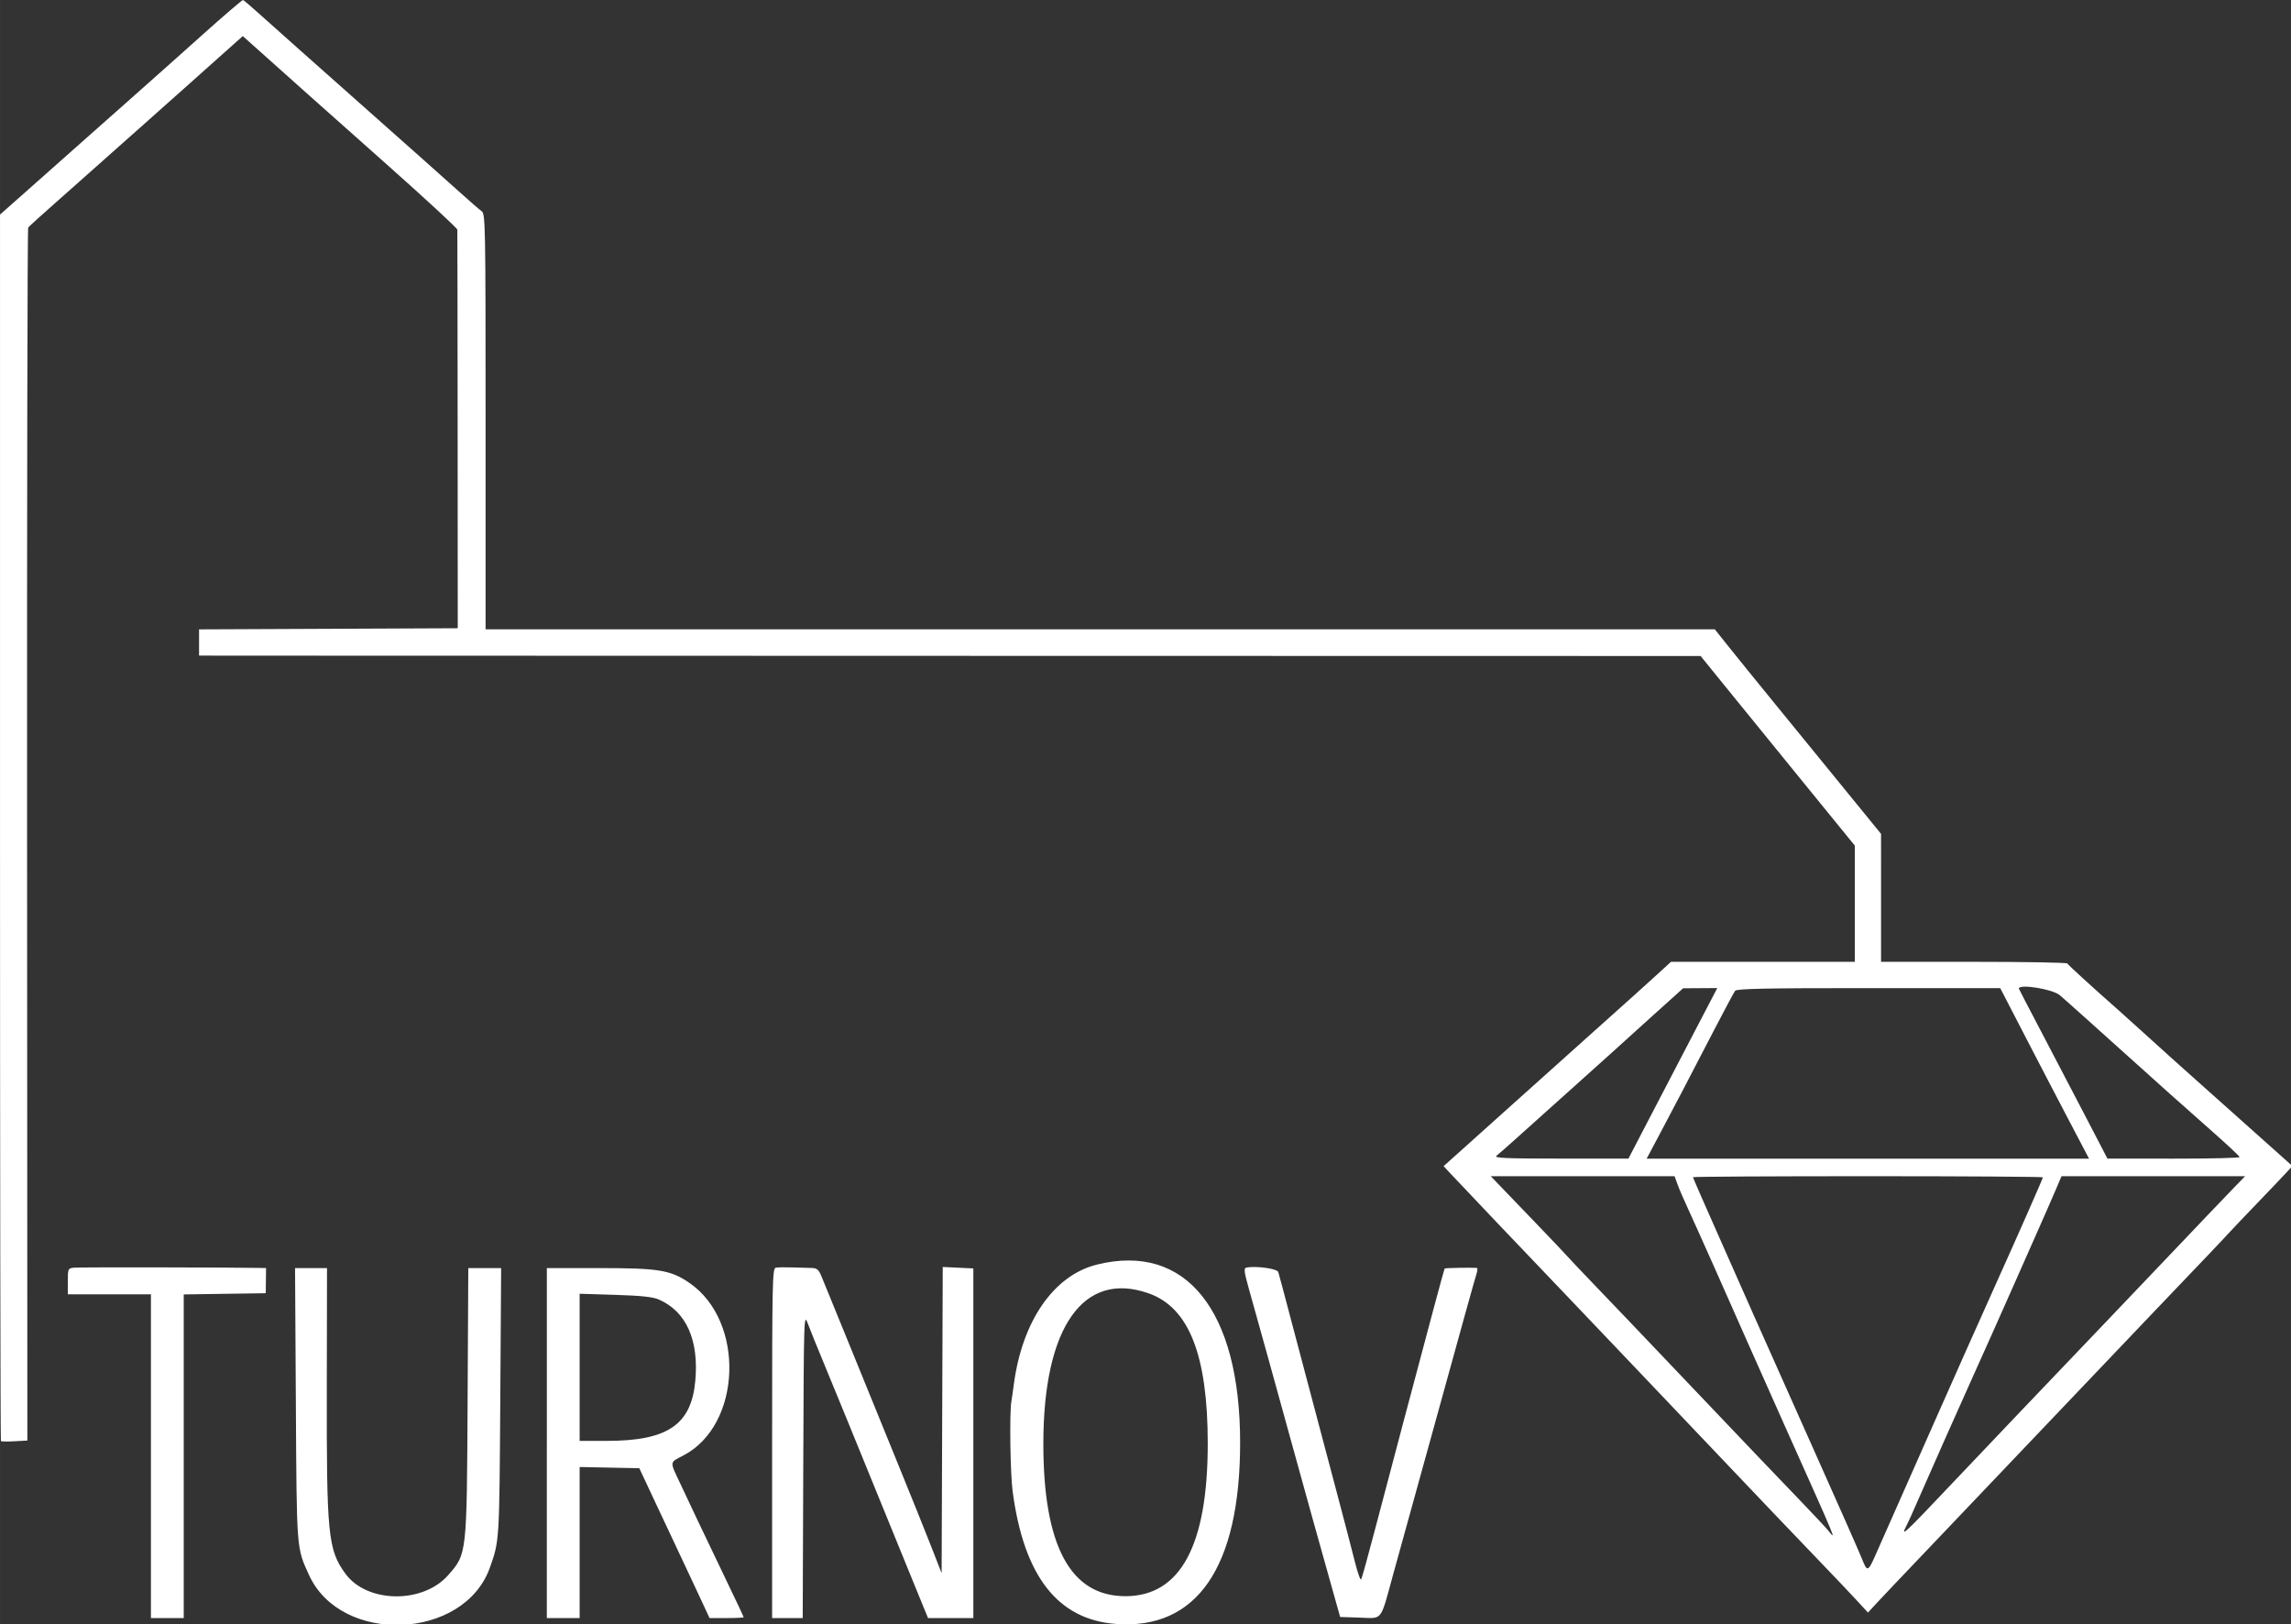 <?xml version="1.0" encoding="UTF-8" standalone="no"?>
<svg
   xmlns:dc="http://purl.org/dc/elements/1.1/"
   xmlns:cc="http://creativecommons.org/ns#"
   xmlns:rdf="http://www.w3.org/1999/02/22-rdf-syntax-ns#"
   xmlns:svg="http://www.w3.org/2000/svg"
   xmlns="http://www.w3.org/2000/svg"
   width="256"
   height="181.454"
   viewBox="0 0 67.733 48.01"
   version="1.1"
   id="svg64">
  <rect x="0" y="0" width="67.733" height="48.01" fill="#333333" stroke="none"/>
  <defs
     id="defs58" />
  <g
     id="layer1">
    <g
       id="svgg_3_"
       transform="matrix(0.194,0,0,0.194,0,8.1811761e-5)">
      <path
         id="path0_3_"
         fill="#FFFFFF"
         d="m 30.813,5.334 c -3.312,2.969 -8.337,7.447 -11.167,9.95 -2.83,2.503 -5.623,4.979 -6.207,5.5 -0.583,0.522 -3.845,3.416 -7.25,6.433 L 0,32.7 v 93.378 c 0,51.358 0.062,93.441 0.138,93.518 0.076,0.077 1.013,0.09 2.083,0.029 L 4.167,219.518 4.125,127.245 C 4.102,76.495 4.177,34.84 4.292,34.676 4.405,34.512 6.45,32.659 8.833,30.561 c 2.384,-2.1 4.409,-3.896 4.5,-3.992 0.092,-0.096 2.117,-1.896 4.5,-4 2.384,-2.104 4.409,-3.902 4.5,-3.996 0.092,-0.094 1.439,-1.295 2.996,-2.67 1.556,-1.375 3.131,-2.775 3.5,-3.113 0.368,-0.338 2.357,-2.115 4.421,-3.951 L 36.999,5.5 41.416,9.446 c 2.43,2.17 4.941,4.417 5.584,4.992 0.642,0.575 6.004,5.344 11.917,10.597 5.912,5.254 10.763,9.735 10.777,9.958 0.017,0.224 0.037,13.982 0.047,30.573 l 0.017,30.167 -19.712,0.087 -19.713,0.086 v 1.997 1.998 l 4.75,0.01 c 2.612,0.006 54.1,0.021 114.417,0.032 l 109.667,0.022 5.046,6.219 c 2.775,3.419 8.063,9.919 11.75,14.443 l 6.703,8.229 v 8.854 8.856 h -14.009 -14.008 l -2.093,1.917 c -1.151,1.054 -2.685,2.441 -3.408,3.085 -0.724,0.642 -4.315,3.86 -7.981,7.151 -3.667,3.291 -8.017,7.189 -9.664,8.664 -1.649,1.476 -3.162,2.832 -3.363,3.017 -0.201,0.183 -2.114,1.901 -4.253,3.819 l -3.888,3.484 1.251,1.34 c 1.8,1.932 10.399,10.971 17.775,18.684 1.755,1.837 6.4,6.714 10.322,10.839 21.603,22.726 23.947,25.187 29.059,30.5 1.765,1.834 3.896,4.084 4.735,5 l 1.529,1.667 1.225,-1.333 c 0.674,-0.733 4.018,-4.259 7.432,-7.834 3.414,-3.575 10.842,-11.375 16.505,-17.333 5.663,-5.958 13.23,-13.904 16.815,-17.657 10.634,-11.131 11.894,-12.454 13.012,-13.676 0.588,-0.642 2.518,-2.67 4.288,-4.506 1.771,-1.837 3.71,-3.874 4.312,-4.526 l 1.093,-1.186 -7.064,-6.309 c -3.886,-3.469 -7.318,-6.533 -7.629,-6.808 -1.729,-1.531 -6.438,-5.769 -8.334,-7.5 -1.205,-1.101 -2.785,-2.524 -3.513,-3.166 -4.191,-3.699 -7.66,-6.866 -7.756,-7.084 -0.063,-0.137 -6.474,-0.25 -14.25,-0.25 h -14.14 v -9.75 l -0.002,-9.75 -3.535,-4.333 c -1.944,-2.383 -4.391,-5.383 -5.436,-6.667 -1.044,-1.283 -4.216,-5.17 -7.047,-8.637 -2.831,-3.467 -6.085,-7.479 -7.23,-8.916 l -2.084,-2.613 H 167.666 74 V 64.252 C 74,33.834 73.976,32.588 73.383,32.17 73.044,31.93 71.506,30.594 69.966,29.202 68.427,27.81 61.617,21.752 54.833,15.739 48.05,9.727 41.319,3.741 39.877,2.437 38.434,1.133 37.159,0.037 37.043,0 36.928,-0.037 34.124,2.364 30.813,5.334 m 227.372,151.983 c -1.938,3.713 -4.984,9.56 -6.771,12.995 l -3.247,6.245 -10.334,-0.005 c -8.558,-0.006 -10.235,-0.08 -9.763,-0.44 0.314,-0.239 1.814,-1.558 3.334,-2.931 1.52,-1.374 5.013,-4.508 7.763,-6.963 2.75,-2.455 5.6,-5.016 6.333,-5.688 0.732,-0.674 3.508,-3.184 6.167,-5.578 l 4.833,-4.352 2.604,-0.017 2.604,-0.017 -3.523,6.751 m 50.393,0.506 c 2.061,3.985 5.105,9.832 6.768,12.994 l 3.021,5.75 H 284.653 250.94 l 2.081,-3.916 c 2.327,-4.382 3.868,-7.329 8.145,-15.584 1.614,-3.116 3.081,-5.854 3.259,-6.083 0.252,-0.325 4.721,-0.415 20.366,-0.411 l 20.041,0.007 3.746,7.243 m 5.326,-6.172 c 1.081,0.928 3.775,3.342 16.808,15.06 1.032,0.931 3.834,3.416 6.225,5.523 2.391,2.107 4.358,3.946 4.371,4.083 0.014,0.138 -4.512,0.247 -10.058,0.242 l -10.084,-0.009 -3.592,-6.907 c -1.976,-3.8 -5.012,-9.609 -6.748,-12.909 -1.735,-3.3 -3.157,-6.038 -3.158,-6.083 -0.017,-0.763 5.148,0.065 6.236,1 m -58.258,28.821 c 0.247,0.682 0.939,2.294 1.54,3.584 1.077,2.314 6.74,15.01 9.149,20.511 0.683,1.56 3.153,7.108 5.493,12.334 8.481,18.952 8,17.794 6.793,16.333 -0.379,-0.458 -2.17,-2.374 -3.98,-4.258 -4.027,-4.188 -7.928,-8.275 -15.975,-16.737 -9.345,-9.826 -12.544,-13.18 -15.891,-16.66 -1.681,-1.747 -3.462,-3.628 -3.956,-4.178 -0.494,-0.55 -2.413,-2.575 -4.264,-4.5 -1.851,-1.925 -4.266,-4.438 -5.368,-5.584 l -2.003,-2.083 h 14.007 14.006 l 0.449,1.238 m 55.686,-1.066 c 0,0.165 -3.803,8.794 -6.827,15.495 -2.028,4.491 -8.036,17.968 -9.51,21.333 -0.683,1.559 -2.542,5.758 -4.131,9.333 -1.59,3.575 -3.597,8.108 -4.461,10.074 -1.853,4.215 -1.73,4.149 -2.811,1.51 -0.468,-1.146 -4.039,-9.209 -7.935,-17.917 -3.895,-8.708 -7.643,-17.107 -8.327,-18.667 -0.686,-1.558 -3.065,-6.927 -5.288,-11.931 -2.225,-5.004 -4.043,-9.166 -4.043,-9.25 0,-0.084 12,-0.152 26.666,-0.152 14.666,0 26.667,0.078 26.667,0.172 m 28.636,2.078 c -1.2,1.237 -5.314,5.55 -9.145,9.583 -3.829,4.034 -8.474,8.909 -10.321,10.834 -1.849,1.925 -4.713,4.925 -6.365,6.666 -1.652,1.742 -4.657,4.892 -6.678,7 -2.021,2.108 -6.654,6.983 -10.297,10.834 -6.933,7.328 -7.566,7.915 -6.668,6.176 0.303,-0.585 1.044,-2.214 1.647,-3.62 1.048,-2.441 7.013,-15.869 8.761,-19.723 1.192,-2.627 4.639,-10.345 6.102,-13.667 0.687,-1.558 2.181,-4.933 3.319,-7.5 1.141,-2.565 2.471,-5.603 2.957,-6.747 l 0.886,-2.081 13.991,-0.002 13.991,-0.003 -2.18,2.25 m -172.801,11.22 c -6.591,1.634 -11.419,8.628 -12.678,18.363 -0.118,0.917 -0.281,2.042 -0.361,2.5 -0.299,1.706 -0.17,10.933 0.19,13.667 1.709,12.924 6.851,19.545 15.707,20.229 12.36,0.953 18.95,-8.625 18.966,-27.562 0.017,-20.226 -8.273,-30.555 -21.824,-27.197 M 11.25,193.173 c -0.886,0.102 -0.917,0.173 -0.917,2.082 v 1.979 H 16.667 23 v 24.667 24.666 H 25.5 28 V 221.908 197.25 l 6.25,-0.092 6.25,-0.091 0.021,-1.916 0.023,-1.917 -1.023,-0.021 c -4.364,-0.091 -27.546,-0.124 -28.271,-0.04 m 106.97,0.002 c -0.51,0.099 -0.553,2.193 -0.553,26.75 v 26.642 h 2.331 2.331 l 0.085,-23.25 c 0.086,-23.147 0.089,-23.242 0.711,-21.583 0.344,0.917 1.343,3.393 2.22,5.5 0.878,2.107 2.573,6.232 3.767,9.167 3.132,7.695 8.989,22.051 10.779,26.416 l 1.537,3.75 h 3.453 3.452 v -26.64 -26.639 l -2.332,-0.111 -2.331,-0.11 -0.085,23.332 -0.085,23.332 -1.561,-3.998 c -0.857,-2.2 -3.273,-8.199 -5.369,-13.332 -2.094,-5.134 -5.395,-13.233 -7.333,-18 -1.938,-4.767 -3.762,-9.229 -4.053,-9.917 -0.451,-1.07 -0.683,-1.253 -1.605,-1.27 -0.595,-0.01 -1.918,-0.047 -2.942,-0.082 -1.026,-0.036 -2.114,-0.016 -2.417,0.043 m 71.706,-0.009 c -0.4,0.079 -0.327,0.653 0.427,3.332 1.42,5.043 4.401,15.789 6.816,24.569 1.937,7.042 3.752,13.558 6.315,22.667 l 0.751,2.667 2.936,0.097 c 3.612,0.119 3.129,0.738 5.146,-6.597 0.934,-3.392 2.363,-8.567 3.179,-11.5 0.814,-2.935 2.226,-8.034 3.136,-11.334 4.299,-15.592 6.101,-22.074 6.373,-22.916 0.162,-0.505 0.189,-0.928 0.062,-0.94 -0.709,-0.074 -4.818,0 -4.896,0.088 -0.051,0.056 -0.853,2.953 -1.779,6.436 -0.928,3.482 -2.886,10.833 -4.351,16.333 -1.467,5.5 -3.505,13.211 -4.53,17.134 -1.026,3.924 -1.959,7.285 -2.073,7.471 -0.114,0.185 -0.54,-1.002 -0.946,-2.635 -0.405,-1.633 -1.676,-6.494 -2.821,-10.803 -1.979,-7.432 -3.395,-12.775 -6.096,-23 -2.158,-8.174 -2.6,-9.828 -2.767,-10.389 -0.161,-0.528 -3.4,-0.98 -4.882,-0.68 m -144.84,20.818 c 0.133,22.456 0.083,21.814 2.021,26.049 4.886,10.671 23.608,9.901 27.539,-1.132 1.464,-4.11 1.454,-3.959 1.592,-25.25 l 0.133,-20.417 h -2.502 -2.503 l -0.107,20.417 c -0.122,23.294 -0.104,23.131 -2.965,26.381 -3.878,4.406 -12.398,4.271 -15.674,-0.25 -2.639,-3.639 -2.86,-5.872 -2.819,-28.465 l 0.032,-18.083 h -2.436 -2.435 l 0.124,20.75 m 38.247,5.917 v 26.666 h 2.5 2.5 v -11.509 -11.51 l 4.547,0.093 4.546,0.093 2.736,5.833 c 1.505,3.209 3.44,7.327 4.302,9.151 0.861,1.826 2.037,4.339 2.614,5.584 l 1.05,2.265 h 2.602 c 1.433,0 2.604,-0.056 2.604,-0.125 0,-0.067 -1.292,-2.806 -2.871,-6.083 -1.579,-3.277 -3.436,-7.158 -4.125,-8.625 -0.689,-1.467 -1.872,-3.977 -2.629,-5.576 -1.693,-3.584 -1.729,-3.238 0.45,-4.377 8.876,-4.637 9.428,-20.421 0.919,-26.275 -2.864,-1.971 -4.645,-2.267 -13.66,-2.269 l -8.084,-0.003 v 26.667 m 91.707,-22.819 c 6.145,2.163 8.999,9.387 9.014,22.819 0.017,15.577 -4.156,23.333 -12.555,23.333 -8.379,0 -12.5,-7.664 -12.5,-23.243 0,-17.732 6.081,-26.418 16.041,-22.909 m -74.638,0.943 c 4.175,1.824 6.12,6.167 5.556,12.395 -0.607,6.693 -4.224,9.147 -13.476,9.147 h -4.15 v -11.21 -11.21 l 5.417,0.169 c 3.965,0.123 5.748,0.312 6.653,0.709" />
    </g>
  </g>
</svg>
